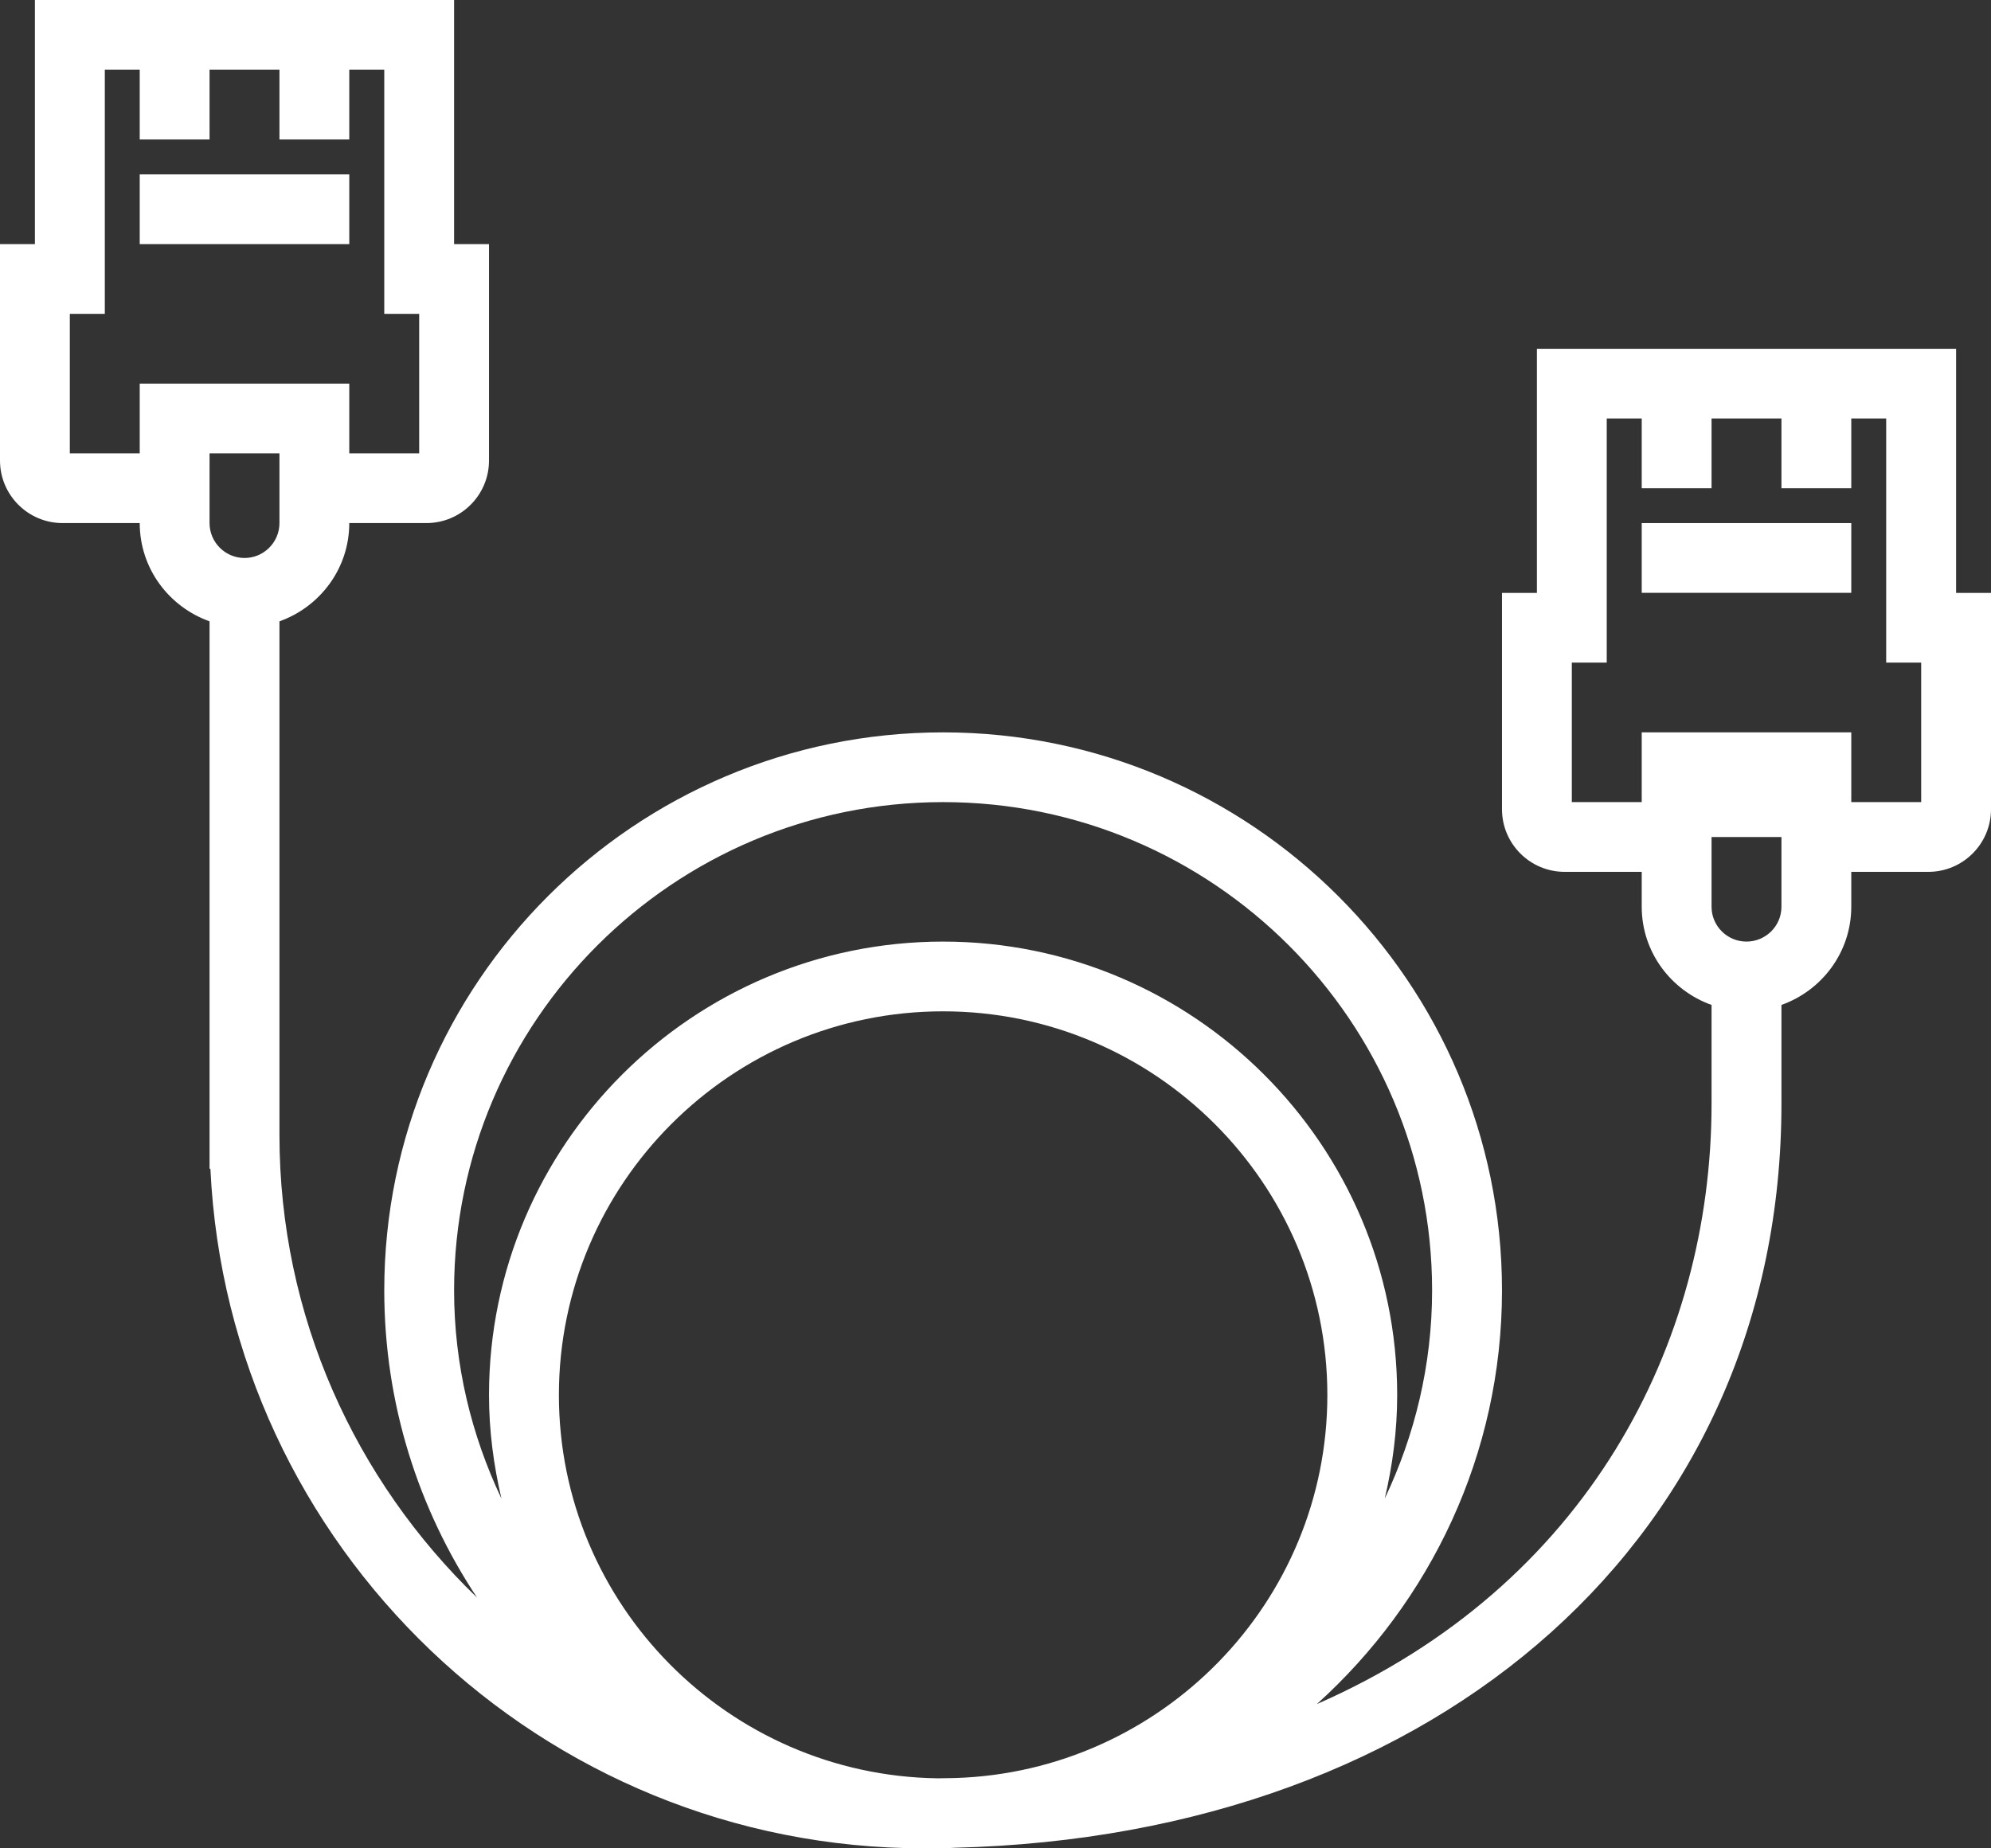 <?xml version="1.0" encoding="UTF-8" standalone="no"?>
<svg width="28px" height="26px" viewBox="0 0 28 26" version="1.1" xmlns="http://www.w3.org/2000/svg" xmlns:xlink="http://www.w3.org/1999/xlink">
    <rect x="0" y="0" width="28" height="26" fill="#333333" stroke="none"/>
    <!-- Generator: Sketch 3.8.3 (29802) - http://www.bohemiancoding.com/sketch -->
    <title>Group 4</title>
    <desc>Created with Sketch.</desc>
    <defs></defs>
    <g id="Page-1" stroke="none" stroke-width="1" fill="none" fill-rule="evenodd">
        <g id="Artboard-1" transform="translate(-480, -750)" fill="#FFFFFF">
            <g id="Group-4" transform="translate(480, 750)">
                <rect id="Rectangle-path" x="1.965" y="2.453" width="2.947" height="0.981"></rect>
                <path d="M27.509,8.34 L27.509,4.906 L21.614,4.906 L21.614,8.34 L21.123,8.34 L21.123,11.384 C21.123,11.869 21.518,12.264 22.004,12.264 L23.088,12.264 L23.088,12.755 C23.088,13.393 23.5,13.933 24.07,14.136 L24.07,15.526 C24.07,18.906 22.316,22.308 18.519,23.971 C20.113,22.533 21.123,20.46 21.123,18.151 C21.123,13.823 17.597,10.302 13.263,10.302 C8.93,10.302 5.404,13.823 5.404,18.151 C5.404,19.747 5.886,21.232 6.709,22.473 C4.999,20.825 3.93,18.518 3.93,15.964 L3.93,8.74 C4.5,8.537 4.912,7.997 4.912,7.358 L5.996,7.358 C6.482,7.358 6.877,6.964 6.877,6.478 L6.877,3.434 L6.386,3.434 L6.386,0 L0.491,0 L0.491,3.434 L0,3.434 L0,6.478 C0,6.964 0.395,7.358 0.881,7.358 L1.965,7.358 C1.965,7.997 2.377,8.537 2.947,8.74 L2.947,16.441 L2.959,16.441 C3.209,21.754 7.616,26 12.997,26 C13.062,26 13.126,25.997 13.19,25.996 C13.215,25.997 13.239,26 13.263,26 C13.317,26 13.369,25.993 13.423,25.992 C20.292,25.822 25.053,21.568 25.053,15.525 L25.053,14.136 C25.623,13.933 26.035,13.393 26.035,12.754 L26.035,12.264 L27.119,12.264 C27.605,12.264 28,11.869 28,11.384 L28,8.34 L27.509,8.34 L27.509,8.34 Z M1.965,5.396 L1.965,6.377 L0.982,6.377 L0.982,4.415 L1.474,4.415 L1.474,0.981 L1.965,0.981 L1.965,1.962 L2.947,1.962 L2.947,0.981 L3.93,0.981 L3.93,1.962 L4.912,1.962 L4.912,0.981 L5.404,0.981 L5.404,4.415 L5.895,4.415 L5.895,6.377 L4.912,6.377 L4.912,5.396 L1.965,5.396 L1.965,5.396 Z M3.439,7.849 C3.168,7.849 2.947,7.629 2.947,7.358 L2.947,6.377 L3.93,6.377 L3.93,7.358 C3.93,7.629 3.709,7.849 3.439,7.849 L3.439,7.849 Z M6.386,18.151 C6.386,14.364 9.471,11.283 13.263,11.283 C17.055,11.283 20.14,14.364 20.14,18.151 C20.14,19.199 19.897,20.19 19.474,21.08 C19.585,20.611 19.649,20.124 19.649,19.623 C19.649,16.106 16.784,13.245 13.263,13.245 C9.742,13.245 6.877,16.106 6.877,19.623 C6.877,20.124 6.942,20.611 7.052,21.08 C6.63,20.19 6.386,19.199 6.386,18.151 L6.386,18.151 Z M13.432,25.011 C13.351,25.012 13.271,25.014 13.189,25.015 C10.244,24.975 7.86,22.573 7.86,19.623 C7.86,16.647 10.284,14.226 13.263,14.226 C16.242,14.226 18.667,16.647 18.667,19.623 C18.667,22.542 16.333,24.92 13.432,25.011 L13.432,25.011 Z M25.053,12.264 L25.053,12.755 C25.053,13.026 24.832,13.245 24.561,13.245 C24.291,13.245 24.07,13.026 24.07,12.755 L24.07,12.264 L24.07,11.774 L25.053,11.774 L25.053,12.264 L25.053,12.264 Z M27.018,11.283 L26.035,11.283 L26.035,10.792 L26.035,10.302 L23.088,10.302 L23.088,10.792 L23.088,11.283 L22.105,11.283 L22.105,9.321 L22.596,9.321 L22.596,5.887 L23.088,5.887 L23.088,6.868 L24.07,6.868 L24.07,5.887 L25.053,5.887 L25.053,6.868 L26.035,6.868 L26.035,5.887 L26.526,5.887 L26.526,9.321 L27.018,9.321 L27.018,11.283 L27.018,11.283 Z" id="Shape"></path>
                <rect id="Rectangle-path" x="23.088" y="7.358" width="2.947" height="0.981"></rect>
            </g>
        </g>
    </g>
</svg>